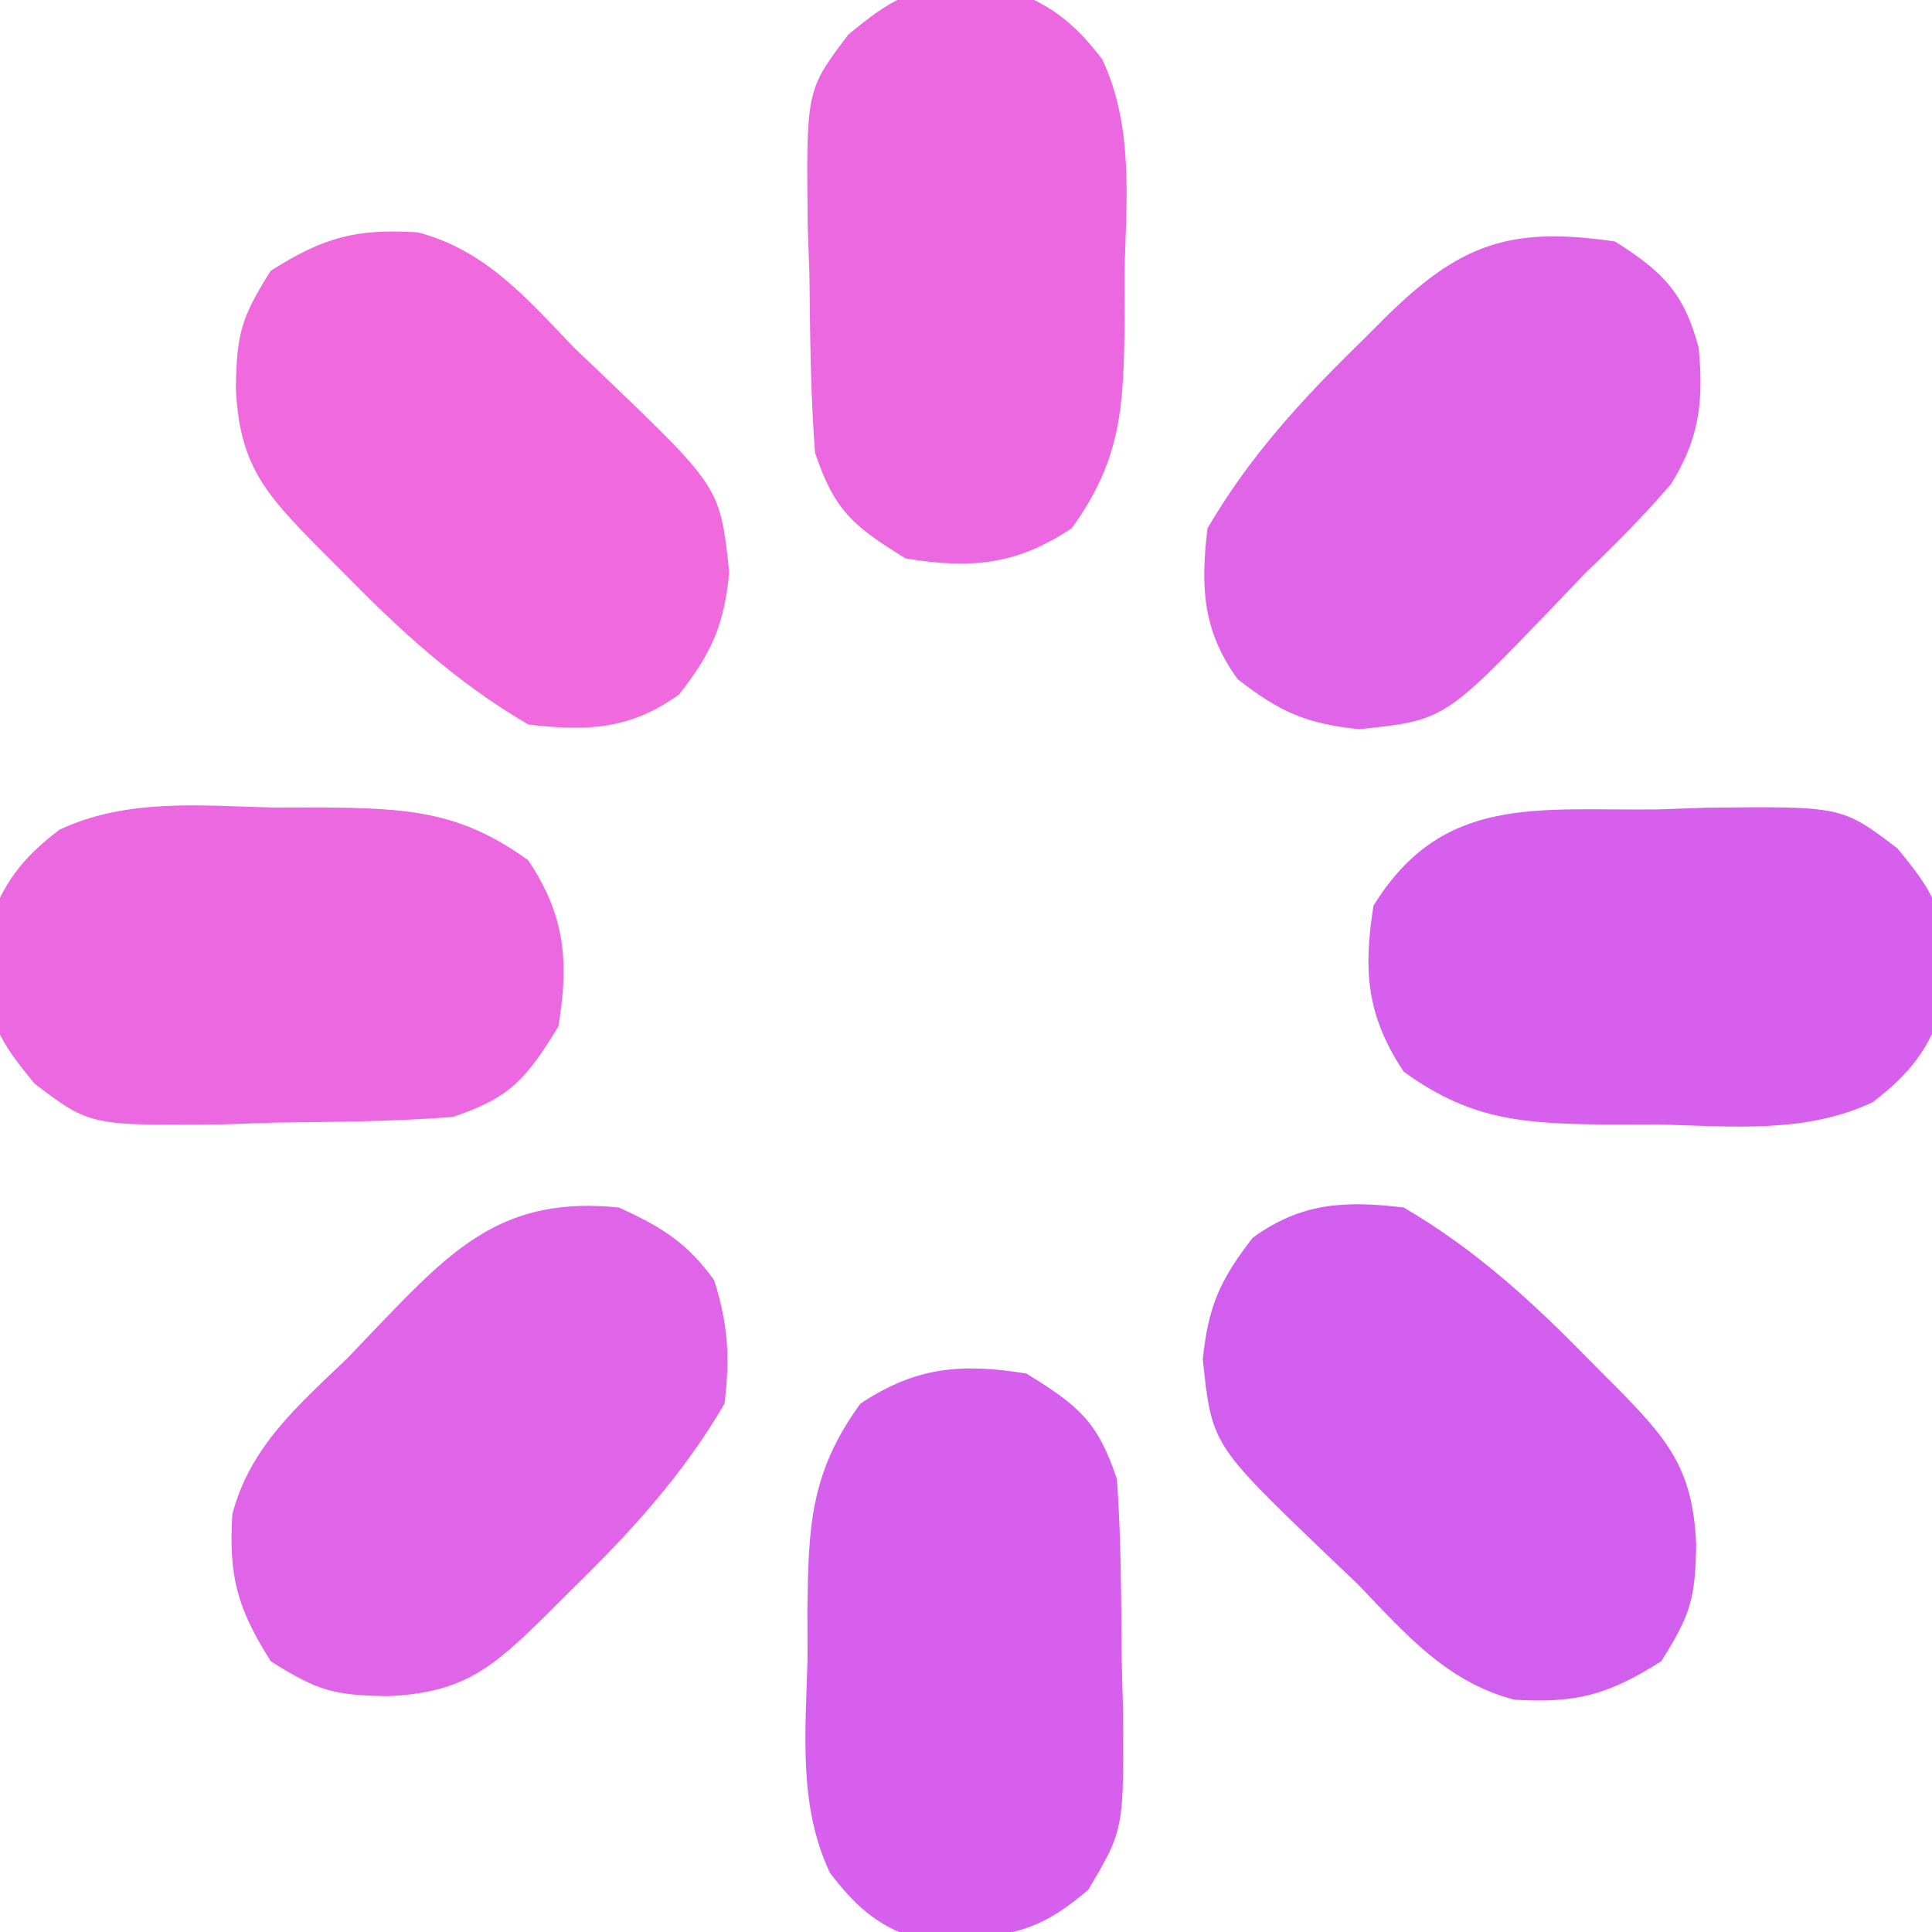 <?xml version="1.0" encoding="UTF-8"?>
<svg version="1.1" xmlns="http://www.w3.org/2000/svg" width="128" height="128">
<path d="M0 0 C4.769 2.794 8.484 6.206 12.312 10.125 C12.849 10.663 13.386 11.2 13.939 11.754 C17.493 15.348 19.155 17.277 19.375 22.312 C19.312 25.869 19.044 26.931 17.062 30.062 C13.545 32.288 11.44 32.854 7.328 32.609 C2.844 31.436 0.127 28.262 -3 25 C-4.092 23.958 -4.092 23.958 -5.207 22.895 C-12.714 15.685 -12.714 15.685 -13.312 10.062 C-12.953 6.542 -12.164 4.782 -10 2 C-6.781 -0.331 -3.895 -0.467 0 0 Z " fill="#D25EEE" transform="translate(93,80)"/>
<path d="M0 0 C2.809 1.277 4.501 2.311 6.312 4.812 C7.245 7.78 7.372 9.897 7 13 C4.206 17.769 0.794 21.484 -3.125 25.312 C-3.663 25.849 -4.2 26.386 -4.754 26.939 C-8.348 30.493 -10.277 32.155 -15.312 32.375 C-18.869 32.312 -19.931 32.044 -23.062 30.062 C-25.288 26.545 -25.854 24.44 -25.609 20.328 C-24.436 15.844 -21.262 13.127 -18 10 C-16.958 8.908 -16.958 8.908 -15.895 7.793 C-10.916 2.609 -7.569 -0.772 0 0 Z " fill="#E064E7" transform="translate(41,80)"/>
<path d="M0 0 C3.166 2.003 4.576 3.397 5.543 7.055 C5.867 10.589 5.601 13.036 3.703 16.078 C1.901 18.178 -0.002 20.085 -2 22 C-2.695 22.728 -3.39 23.457 -4.105 24.207 C-11.315 31.714 -11.315 31.714 -16.938 32.312 C-20.458 31.953 -22.218 31.164 -25 29 C-27.331 25.781 -27.467 22.895 -27 19 C-24.206 14.231 -20.794 10.516 -16.875 6.688 C-16.337 6.151 -15.8 5.614 -15.246 5.061 C-10.267 0.137 -6.944 -1.018 0 0 Z " fill="#E064E7" transform="translate(107,16)"/>
<path d="M0 0 C4.484 1.174 7.201 4.347 10.328 7.609 C11.056 8.304 11.785 8.999 12.535 9.715 C20.043 16.925 20.043 16.925 20.641 22.547 C20.281 26.067 19.492 27.827 17.328 30.609 C14.11 32.94 11.223 33.077 7.328 32.609 C2.559 29.816 -1.156 26.403 -4.984 22.484 C-5.521 21.947 -6.058 21.409 -6.611 20.855 C-10.165 17.262 -11.827 15.333 -12.047 10.297 C-11.984 6.74 -11.715 5.678 -9.734 2.547 C-6.217 0.322 -4.112 -0.245 0 0 Z " fill="#F06ADE" transform="translate(27.672,15.391)"/>
<path d="M0 0 C1.081 -0.037 2.162 -0.075 3.275 -0.113 C12.218 -0.212 12.218 -0.212 15.902 2.586 C18.296 5.507 19.007 6.659 18.938 10.375 C18.953 11.2 18.968 12.025 18.984 12.875 C18.047 15.817 16.715 17.534 14.251 19.402 C9.819 21.491 4.922 21.002 0.125 20.875 C-1.489 20.879 -1.489 20.879 -3.135 20.883 C-8.652 20.814 -12.226 20.711 -16.812 17.375 C-19.272 13.686 -19.506 10.659 -18.812 6.375 C-14.238 -1.039 -7.894 0.102 0 0 Z " fill="#D660ED" transform="translate(109.812,53.625)"/>
<path d="M0 0 C1.614 -0.004 1.614 -0.004 3.26 -0.008 C8.777 0.061 12.351 0.164 16.938 3.5 C19.397 7.189 19.631 10.216 18.938 14.5 C16.813 17.943 15.789 19.216 11.938 20.5 C8.005 20.81 4.068 20.824 0.125 20.875 C-0.956 20.912 -2.037 20.95 -3.15 20.988 C-12.093 21.087 -12.093 21.087 -15.777 18.289 C-18.171 15.368 -18.882 14.216 -18.812 10.5 C-18.828 9.675 -18.843 8.85 -18.859 8 C-17.922 5.058 -16.59 3.341 -14.126 1.473 C-9.694 -0.616 -4.797 -0.127 0 0 Z " fill="#EC68E1" transform="translate(18.062,53.5)"/>
<path d="M0 0 C1.238 -0.023 1.238 -0.023 2.5 -0.047 C5.442 0.891 7.159 2.223 9.027 4.686 C11.116 9.118 10.627 14.016 10.5 18.812 C10.504 20.426 10.504 20.426 10.508 22.072 C10.439 27.59 10.336 31.164 7 35.75 C3.311 38.209 0.284 38.443 -4 37.75 C-7.443 35.626 -8.716 34.601 -10 30.75 C-10.31 26.818 -10.324 22.881 -10.375 18.938 C-10.412 17.857 -10.45 16.776 -10.488 15.662 C-10.587 6.719 -10.587 6.719 -7.789 3.035 C-4.868 0.642 -3.716 -0.07 0 0 Z " fill="#EC68E1" transform="translate(64,-0.75)"/>
<path d="M0 0 C3.443 2.124 4.716 3.149 6 7 C6.284 10.954 6.278 14.912 6.312 18.875 C6.342 19.964 6.371 21.054 6.4 22.176 C6.464 30.217 6.464 30.217 4.105 34.195 C1.229 36.661 -0.588 37.231 -4.312 37.438 C-5.072 37.498 -5.831 37.559 -6.613 37.621 C-9.572 36.851 -11.175 35.499 -13.016 33.075 C-15.119 28.64 -14.627 23.741 -14.5 18.938 C-14.504 17.324 -14.504 17.324 -14.508 15.678 C-14.439 10.16 -14.336 6.586 -11 2 C-7.311 -0.459 -4.284 -0.693 0 0 Z " fill="#D65FED" transform="translate(68,91)"/>
</svg>
